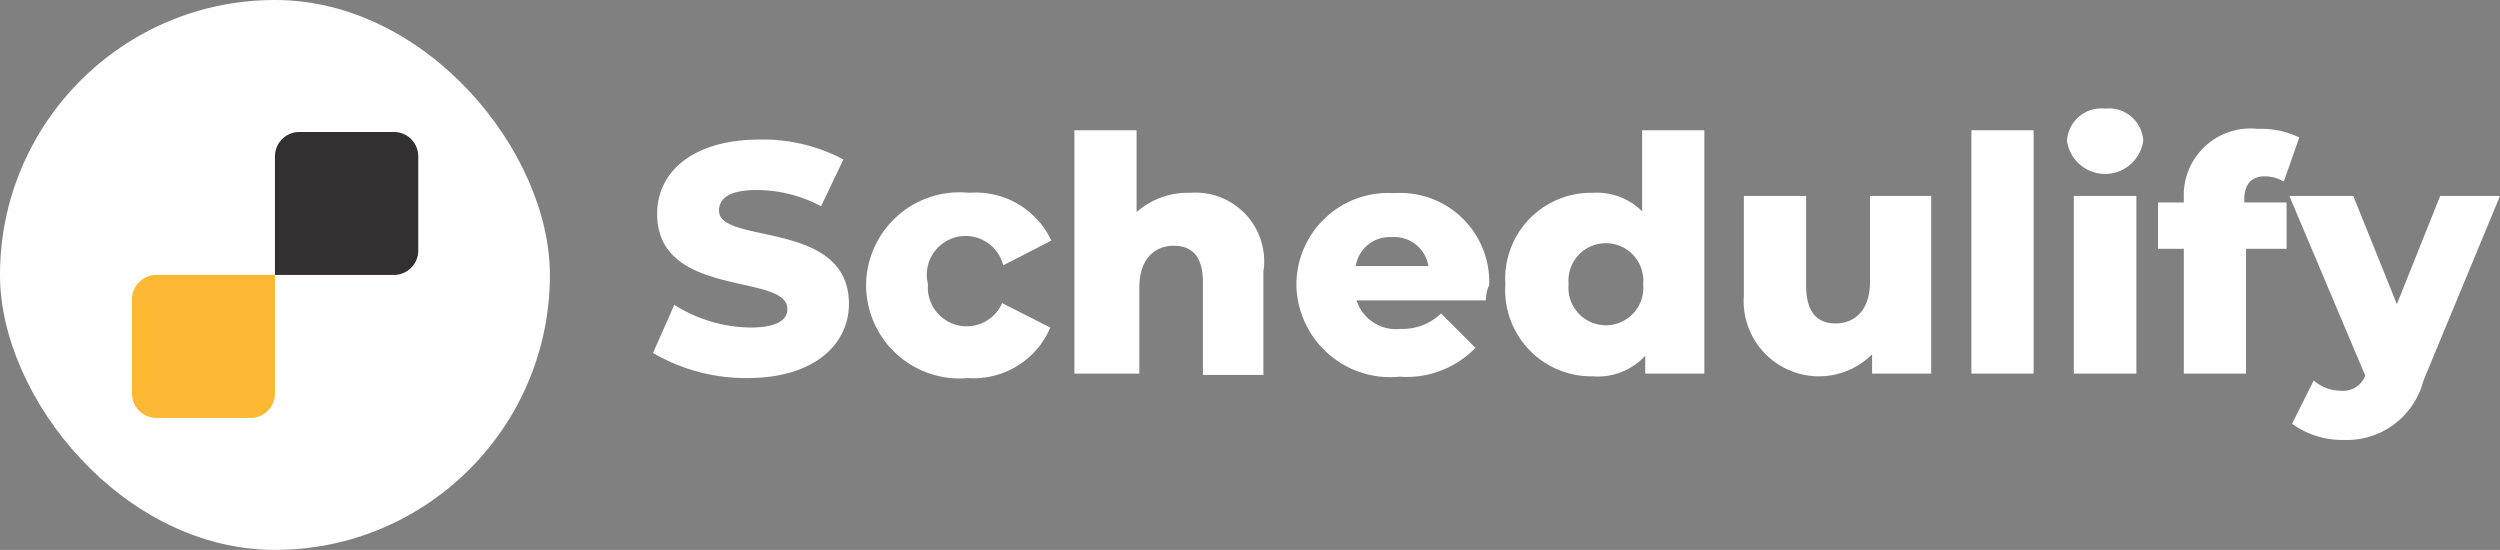 <svg xmlns="http://www.w3.org/2000/svg" viewBox="0 0 72.74 16"><rect x="0" y="0" width="72.74" height="16" fill="#808080" stroke="none"/><defs><style>.cls-1{fill:#fff;}.cls-2{fill:#323031;}.cls-3{fill:#fdb933;}</style></defs><g id="Layer_2" data-name="Layer 2"><g id="Layer_1-2" data-name="Layer 1"><path class="cls-1" d="M19,10.27l.62-1.4a4.25,4.25,0,0,0,2.21.66c.78,0,1.08-.22,1.08-.54,0-1.06-3.79-.29-3.79-2.77,0-1.19,1-2.16,3-2.16a5,5,0,0,1,2.42.58L23.89,6A4,4,0,0,0,22,5.53c-.8,0-1.08.26-1.08.6,0,1,3.78.25,3.78,2.71,0,1.17-1,2.16-2.95,2.16A5.36,5.36,0,0,1,19,10.27Z"/><path class="cls-1" d="M25.2,8.27a2.72,2.72,0,0,1,3-2.66A2.43,2.43,0,0,1,30.59,7l-1.4.72A1.12,1.12,0,0,0,27,8.27a1.13,1.13,0,0,0,2.16.55l1.4.71A2.42,2.42,0,0,1,28.17,11,2.72,2.72,0,0,1,25.2,8.27Z"/><path class="cls-1" d="M36.76,7.91v3H35V8.21c0-.75-.32-1.06-.85-1.06s-1,.36-1,1.22v2.5H31.26V3.79h1.81V6.17a2.26,2.26,0,0,1,1.56-.56A2,2,0,0,1,36.76,7.91Z"/><path class="cls-1" d="M43.23,8.74H39.47a1.2,1.2,0,0,0,1.27.83,1.62,1.62,0,0,0,1.19-.45l1,1a2.79,2.79,0,0,1-2.21.84,2.73,2.73,0,0,1-3-2.68,2.67,2.67,0,0,1,2.84-2.66,2.59,2.59,0,0,1,2.77,2.68C43.26,8.42,43.24,8.6,43.23,8.74Zm-3.79-1h2.12A1,1,0,0,0,40.5,6.9,1,1,0,0,0,39.44,7.79Z"/><path class="cls-1" d="M49.59,3.79v7.08H47.87v-.52a1.87,1.87,0,0,1-1.52.6A2.51,2.51,0,0,1,43.8,8.27a2.5,2.5,0,0,1,2.55-2.66,1.86,1.86,0,0,1,1.43.54V3.79ZM47.81,8.27a1.09,1.09,0,1,0-2.17,0,1.09,1.09,0,1,0,2.17,0Z"/><path class="cls-1" d="M56.19,5.7v5.17H54.47v-.56a2.19,2.19,0,0,1-3.73-1.72V5.7h1.81V8.29c0,.8.32,1.12.86,1.12s1-.36,1-1.22V5.7Z"/><path class="cls-1" d="M57.36,3.79h1.81v7.08H57.36Z"/><path class="cls-1" d="M60.14,4.16a1,1,0,0,1,1.11-1,1,1,0,0,1,1.11.93,1.12,1.12,0,0,1-2.22,0Zm.2,1.54h1.82v5.17H60.34Z"/><path class="cls-1" d="M65.3,5.89h1.23V7.24H65.35v3.63H63.54V7.24h-.75V5.89h.75V5.75a1.94,1.94,0,0,1,2.15-2A2.52,2.52,0,0,1,66.9,4l-.45,1.28a1.16,1.16,0,0,0-.55-.15c-.38,0-.6.22-.6.67Z"/><path class="cls-1" d="M72.74,5.7l-2.23,5.38a2.3,2.3,0,0,1-2.33,1.72,2.47,2.47,0,0,1-1.49-.47l.63-1.26a1.22,1.22,0,0,0,.8.3.69.69,0,0,0,.7-.44L66.61,5.7h1.86l1.27,3.15L71,5.7Z"/><rect class="cls-1" width="16" height="16" rx="8"/><path class="cls-2" d="M8.71,3.84h2.75a.71.71,0,0,1,.71.71V7.29a.71.71,0,0,1-.71.71H8A0,0,0,0,1,8,8V4.55A.71.71,0,0,1,8.71,3.84Z"/><path class="cls-3" d="M4.55,8H8A0,0,0,0,1,8,8v3.45a.71.71,0,0,1-.71.71H4.55a.71.71,0,0,1-.71-.71V8.71A.71.71,0,0,1,4.55,8Z"/></g></g></svg>